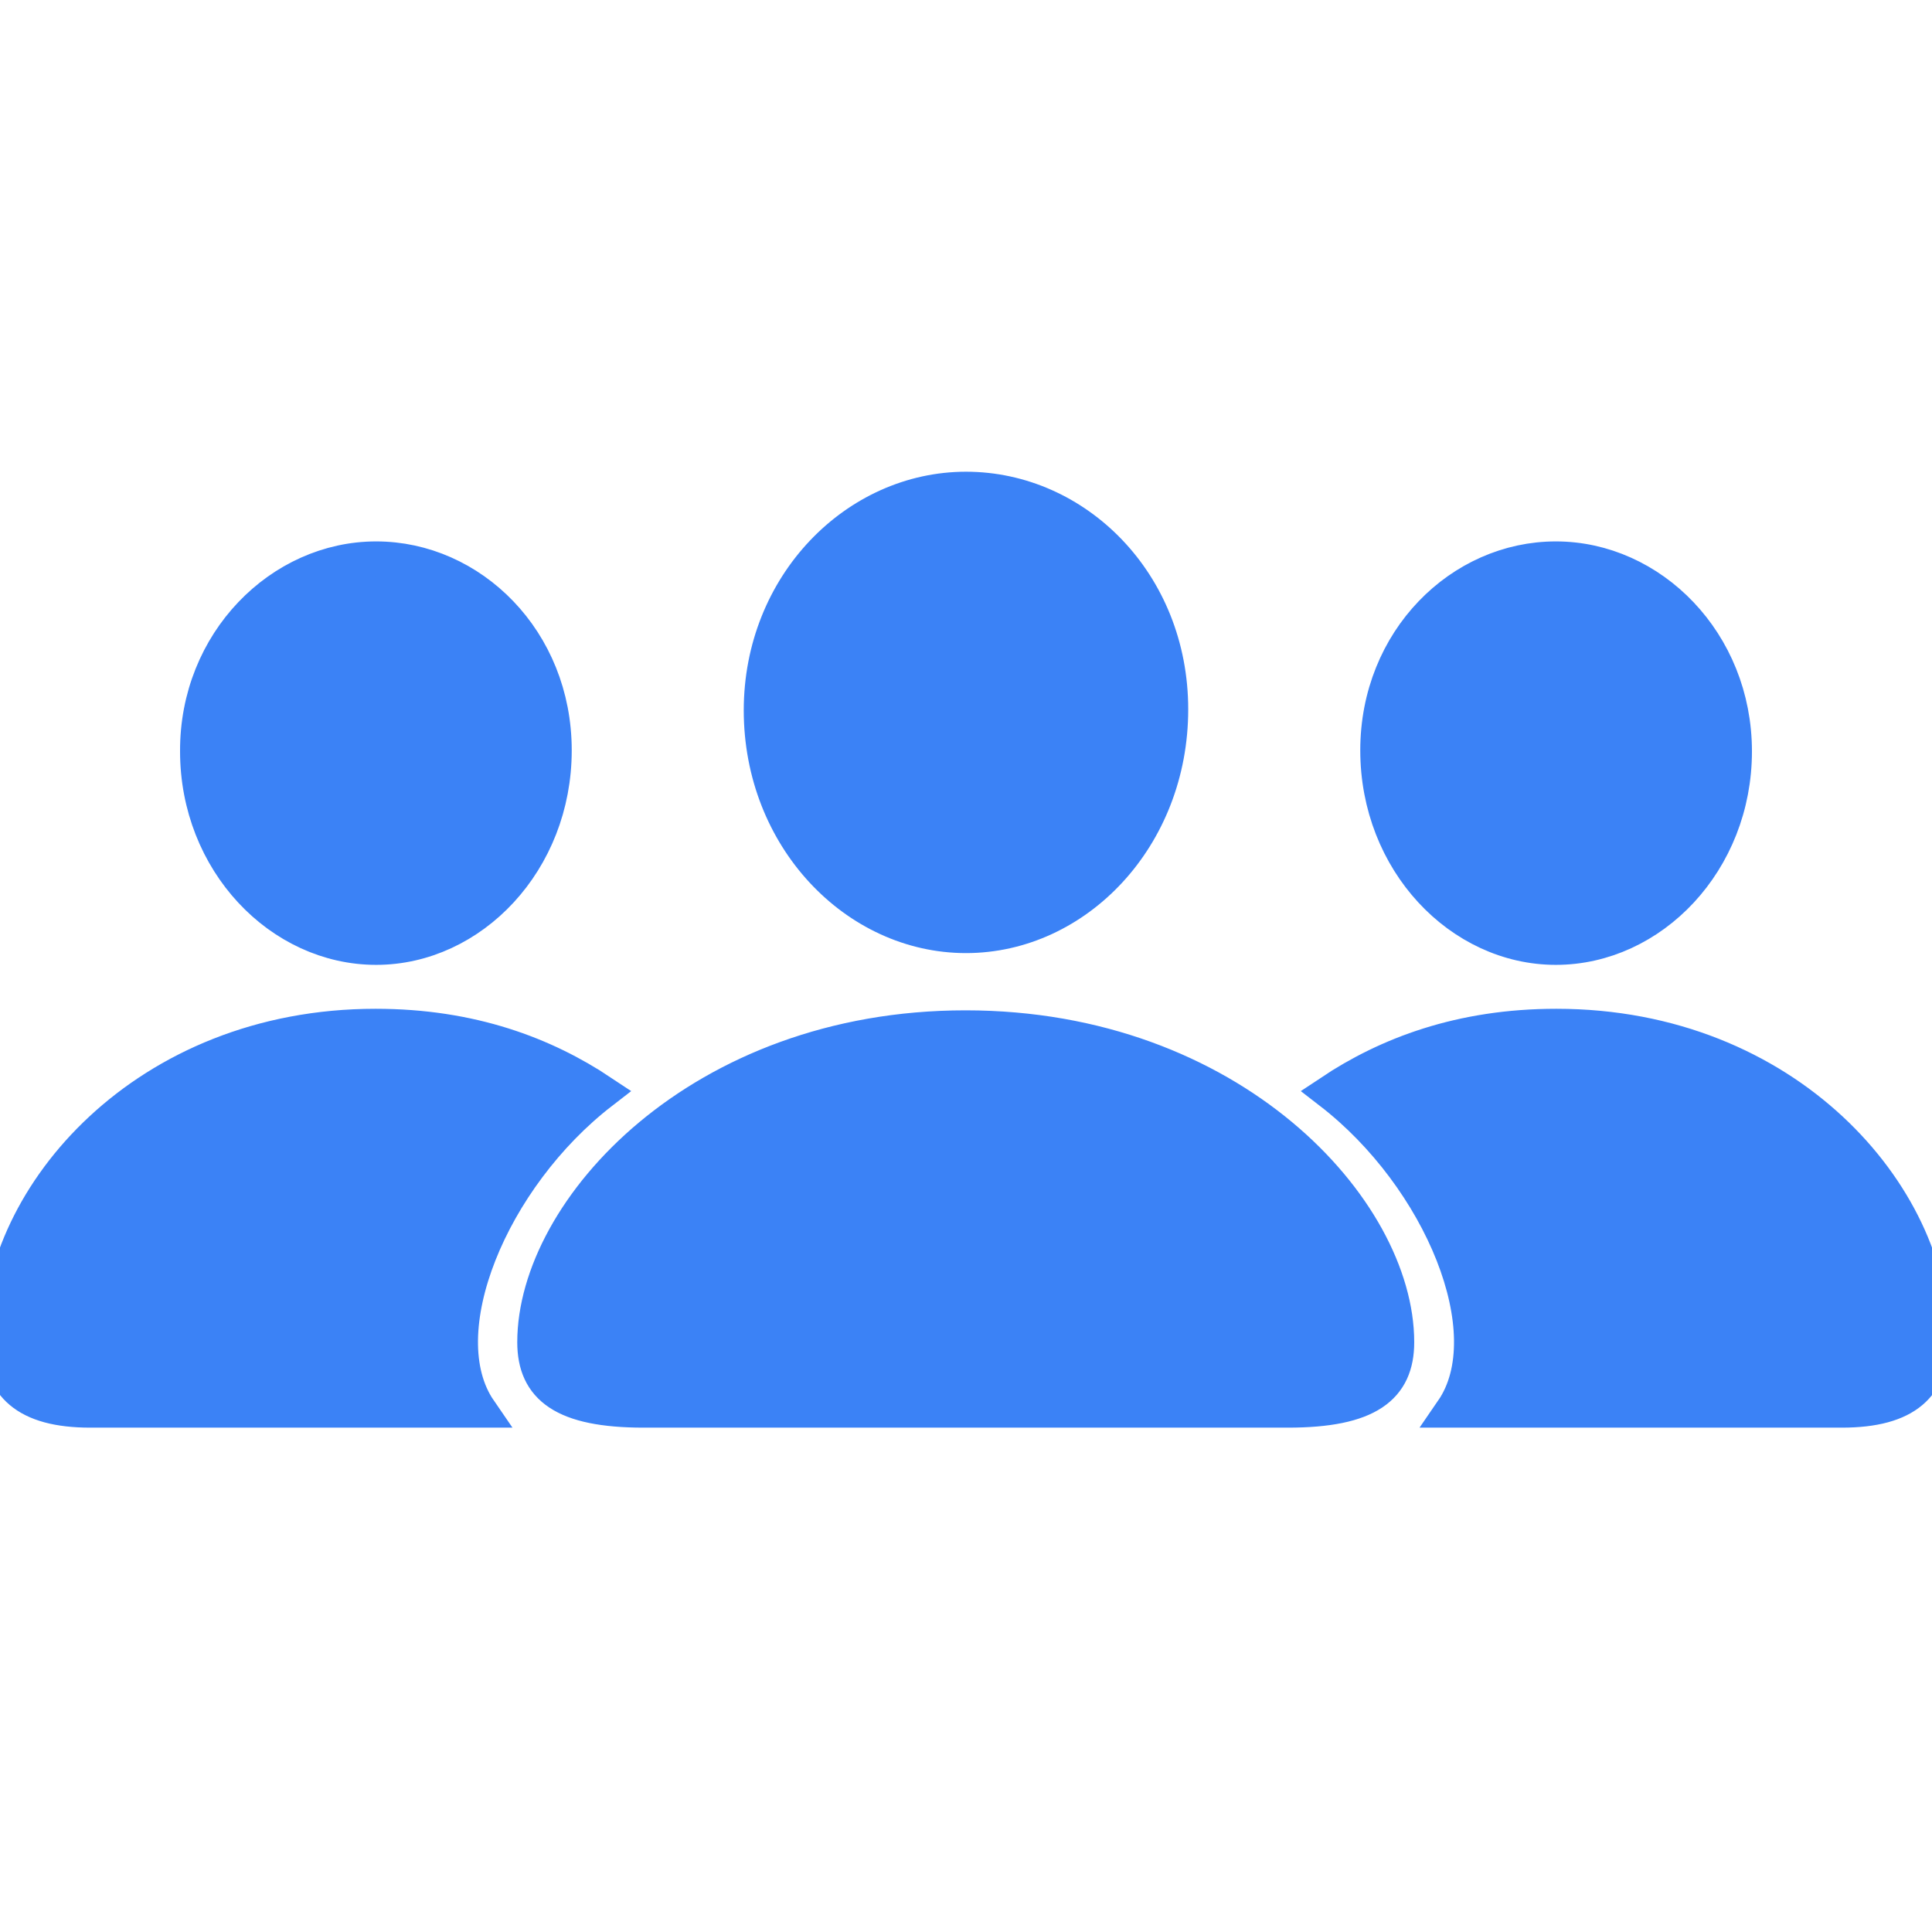 <!DOCTYPE svg PUBLIC "-//W3C//DTD SVG 1.1//EN" "http://www.w3.org/Graphics/SVG/1.1/DTD/svg11.dtd">
<!-- Uploaded to: SVG Repo, www.svgrepo.com, Transformed by: SVG Repo Mixer Tools -->
<svg fill="#3b82f6" width="800px" height="800px" viewBox="0 0 56 56" xmlns="http://www.w3.org/2000/svg" stroke="#3b82f6">
<g id="SVGRepo_bgCarrier" stroke-width="0"/>
<g id="SVGRepo_tracerCarrier" stroke-linecap="round" stroke-linejoin="round"/>
<g id="SVGRepo_iconCarrier">
<path d="M 28 27.126 C 31.194 27.126 33.941 24.274 33.941 20.56 C 33.941 16.891 31.179 14.173 28 14.173 C 24.821 14.173 22.058 16.951 22.058 20.59 C 22.058 24.274 24.806 27.126 28 27.126 Z M 10.903 27.467 C 13.666 27.467 16.072 24.972 16.072 21.748 C 16.072 18.555 13.651 16.193 10.903 16.193 C 8.14 16.193 5.704 18.614 5.719 21.778 C 5.719 24.972 8.125 27.467 10.903 27.467 Z M 45.097 27.467 C 47.875 27.467 50.281 24.972 50.281 21.778 C 50.281 18.614 47.86 16.193 45.097 16.193 C 42.349 16.193 39.928 18.555 39.928 21.748 C 39.928 24.972 42.334 27.467 45.097 27.467 Z M 2.614 40.881 L 13.903 40.881 C 12.359 38.638 14.245 34.122 17.439 31.656 C 15.79 30.557 13.666 29.74 10.888 29.74 C 4.189 29.74 0 34.686 0 38.801 C 0 40.138 .743 40.881 2.614 40.881 Z M 53.386 40.881 C 55.272 40.881 56 40.138 56 38.801 C 56 34.686 51.811 29.74 45.112 29.74 C 42.334 29.74 40.21 30.557 38.561 31.656 C 41.755 34.122 43.641 38.638 42.097 40.881 Z M 18.657 40.881 L 37.328 40.881 C 39.66 40.881 40.492 40.212 40.492 38.905 C 40.492 35.073 35.694 29.785 27.985 29.785 C 20.291 29.785 15.493 35.073 15.493 38.905 C 15.493 40.212 16.325 40.881 18.657 40.881 Z"/>
</g>
</svg>